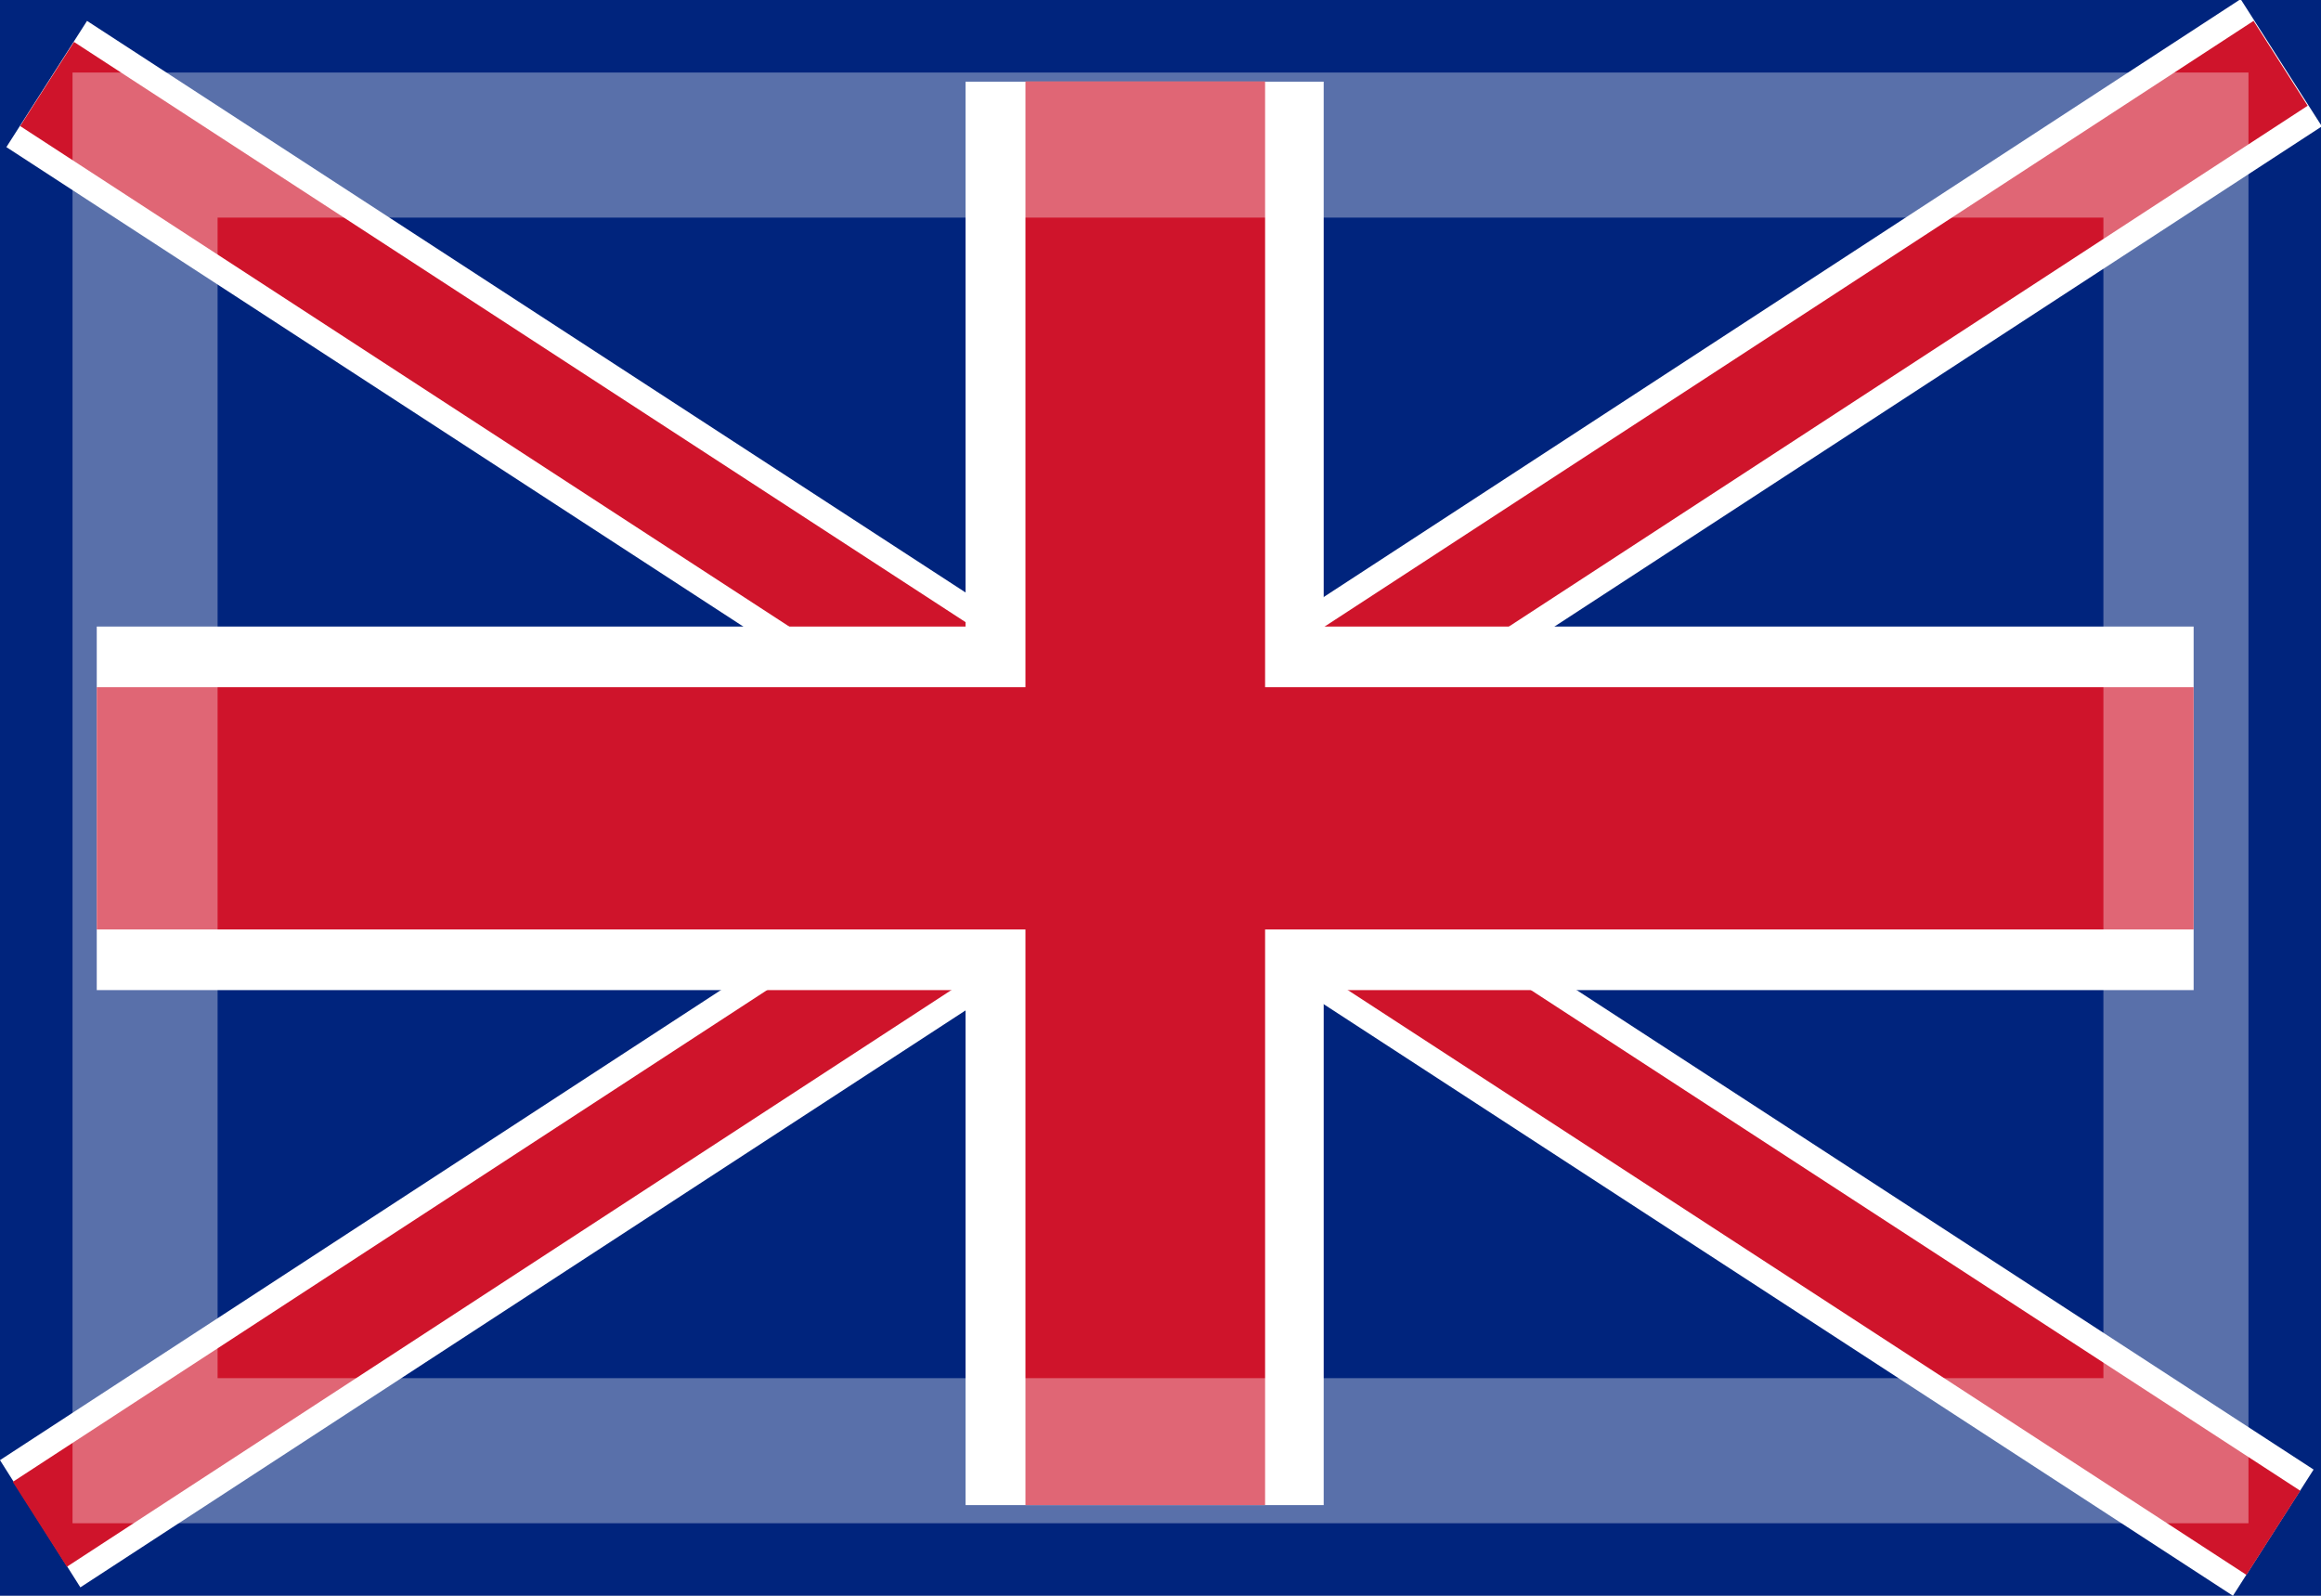 <svg id="gb.svg" xmlns="http://www.w3.org/2000/svg" width="16" height="11" viewBox="0 0 16 11">
  <defs>
    <style>
      .cls-1 {
        fill: #00247d;
      }

      .cls-2, .cls-4 {
        fill: #fff;
      }

      .cls-2, .cls-3 {
        fill-rule: evenodd;
      }

      .cls-3 {
        fill: #cf142b;
      }

      .cls-5 {
        fill: none;
        stroke: #fff;
        stroke-width: 1px;
        opacity: 0.35;
      }
    </style>
  </defs>
  <rect id="Base_flag_GB" class="cls-1" width="16" height="11"/>
  <path id="Rectangle_5_copy_5" data-name="Rectangle 5 copy 5" class="cls-2" d="M342.554,139.942L342,139.065l15.446-10.071,0.56,0.877Z" transform="translate(-342 -129)"/>
  <path id="Rectangle_5_copy_5-2" data-name="Rectangle 5 copy 5" class="cls-3" d="M342.461,139.8l-0.373-.585,15.447-10.071,0.373,0.585Z" transform="translate(-342 -129)"/>
  <path id="Rectangle_5_copy_6" data-name="Rectangle 5 copy 6" class="cls-2" d="M357.393,140l0.556-.87L342.6,129.144l-0.556.87Z" transform="translate(-342 -129)"/>
  <path id="Rectangle_5_copy_6-2" data-name="Rectangle 5 copy 6" class="cls-3" d="M357.486,139.856l0.371-.58-15.347-9.987-0.371.58Z" transform="translate(-342 -129)"/>
  <path id="Rectangle_5_copy_4" data-name="Rectangle 5 copy 4" class="cls-2" d="M342.667,135.825v-2.506h14.455v2.506H342.667Z" transform="translate(-342 -129)"/>
  <rect id="Rectangle_5_copy_3" data-name="Rectangle 5 copy 3" class="cls-4" x="6.656" y="0.563" width="2.469" height="9.812"/>
  <path id="Rectangle_5_copy_2" data-name="Rectangle 5 copy 2" class="cls-3" d="M342.667,135.407v-1.67h14.455v1.67H342.667Z" transform="translate(-342 -129)"/>
  <path id="Rectangle_5_copy_2-2" data-name="Rectangle 5 copy 2" class="cls-3" d="M349.069,129.561h1.652v9.814h-1.652v-9.814Z" transform="translate(-342 -129)"/>
  <rect id="border" class="cls-5" x="1" y="1" width="14" height="9"/>
</svg>
